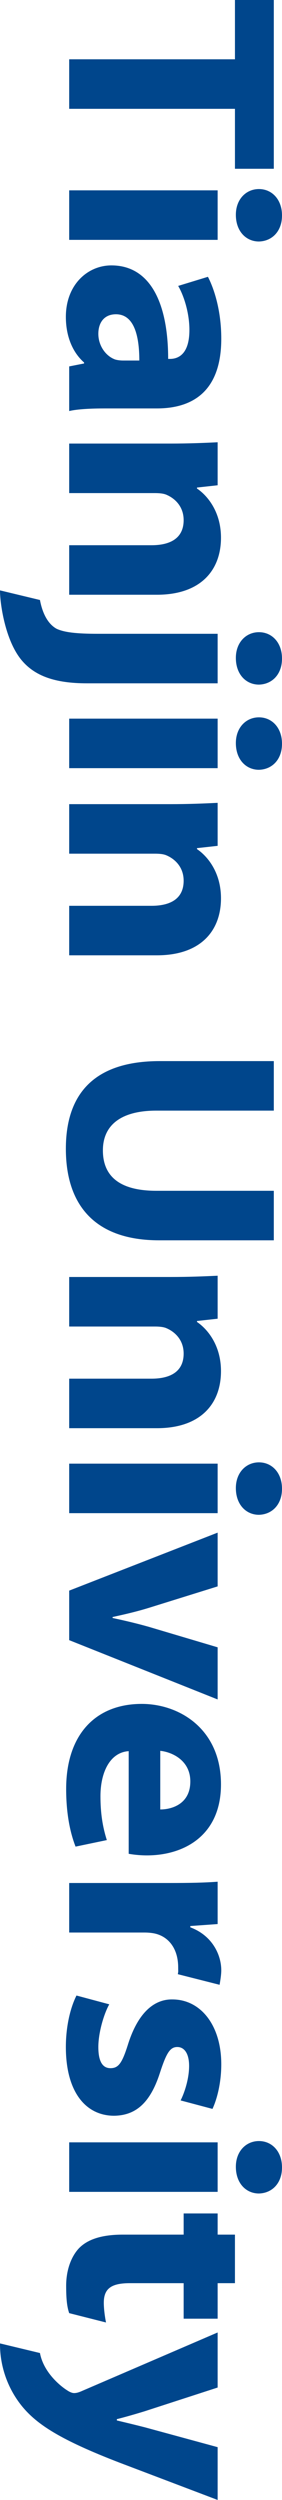 <svg width="270" height="2386" viewBox="0 0 270 2386" fill="none" xmlns="http://www.w3.org/2000/svg">
<g clip-path="url(#clip0_70_80)">
<path d="M208.377 2386V2335.62L138.621 2316.65C130.189 2314.48 119.726 2311.99 111.885 2310.12V2308.87C119.443 2307.01 130.189 2303.9 138.33 2301.41L208.377 2278.71L208.377 2226.15L78.164 2282.13C74.676 2283.69 72.636 2284 70.897 2284C69.157 2284 66.826 2283.06 64.504 2281.51C57.528 2277.17 41.652 2264.1 38.262 2245.78L0.002 2236.59C-0.157 2259.57 8.117 2280.88 21.485 2297.06C35.728 2314.16 58.111 2328.78 114.79 2350.54L208.377 2386ZM124.379 2179.1H175.83V2213H208.377V2179.1H224.95V2132.76H208.377V2112.55H175.83V2132.76H117.695C97.642 2132.76 83.974 2137.12 75.55 2145.83C68.274 2153.6 63.338 2166.34 63.338 2181.59C63.338 2194.65 64.204 2201.78 66.243 2207.7L101.501 2216.63C100.618 2212.28 99.382 2204.29 99.382 2197.77C99.382 2183.76 107.24 2179.1 124.379 2179.1ZM247.908 2093.52C260.402 2093.2 270 2083.88 270 2068.65C270 2053.4 260.402 2043.45 247.908 2043.45C235.705 2043.45 225.816 2053.09 225.816 2068.01C225.816 2083.88 235.705 2093.52 247.908 2093.52ZM169.72 1953.7C176.695 1953.7 181.057 1960.23 181.057 1971.74C181.057 1984.47 176.404 1997.86 172.925 2004.69L203.432 2012.78C207.794 2003.46 211.865 1987.9 211.865 1970.18C211.865 1932.55 191.803 1908.29 165.075 1908.29C148.211 1907.98 132.22 1920.11 122.348 1951.83C116.821 1969.25 113.342 1973.91 105.774 1973.91C98.516 1973.91 94.154 1968 94.154 1953.7C94.154 1939.7 99.673 1921.65 104.618 1912.96L73.228 1904.56C67.418 1916.07 63.056 1933.79 63.056 1953.7C63.056 1997.23 82.526 2019.31 109.271 2019.31C129.897 2019.01 143.849 2007.19 153.155 1978.27C159.257 1959.6 162.753 1953.7 169.72 1953.7ZM170.276 1884.21L210.249 1894.33C210.84 1890.91 211.865 1884.88 211.865 1880.52C211.865 1865.59 203.15 1847.26 182.223 1839.48V1838.23L208.377 1836.36V1795.93C196.165 1796.86 182.514 1797.17 161.588 1797.17H66.243L66.243 1844.44H138.33C141.818 1844.44 145.306 1844.76 148.211 1845.39C161.87 1848.48 170.594 1860.3 170.594 1877.73C170.594 1883.02 170.859 1880.46 170.276 1884.21ZM123.213 1769.29C126.41 1769.9 133.103 1770.83 140.661 1770.83C175.83 1770.83 211.582 1752.18 211.582 1703.04C211.582 1650.17 171.76 1626.23 135.716 1626.23C91.249 1626.23 63.338 1655.77 63.338 1707.4C63.338 1727.92 66.243 1746.88 72.345 1762.45L102.287 1756.21C98.216 1743.47 96.185 1730.4 96.185 1714.24C96.185 1692.16 104.909 1672.56 123.213 1671.32L123.213 1769.29ZM153.447 1726.99V1671.01C165.075 1672.24 182.223 1680.34 182.223 1700.23C182.223 1722.01 164.201 1726.99 153.447 1726.99ZM66.243 1565.39L208.377 1621.99V1572.23L142.401 1552.65C130.189 1549.22 119.443 1546.73 107.805 1544.24V1543.31C119.152 1540.83 130.189 1538.34 142.401 1534.6L208.377 1514.08L208.377 1462.77L66.243 1518.12V1565.39ZM247.908 1445.76C260.402 1445.44 270 1436.12 270 1420.89C270 1405.64 260.402 1395.69 247.908 1395.69C235.705 1395.69 225.816 1405.33 225.816 1420.25C225.816 1436.12 235.705 1445.76 247.908 1445.76ZM66.243 1315.83L66.243 1363.1H150.241C192.103 1363.1 211.582 1339.77 211.582 1308.66C211.582 1283.17 197.913 1267.93 188.616 1261.71V1260.78L208.377 1258.6V1217.56C195.591 1218.17 180.766 1218.78 163.036 1218.78H66.243V1266.06H148.211C152.281 1266.06 156.352 1266.37 159.257 1267.62C167.398 1271.04 175.83 1278.82 175.83 1291.88C175.83 1308.98 163.327 1315.83 145.023 1315.83H66.243ZM152.281 1183.78H262.159V1136.51H149.667C114.79 1136.51 98.516 1122.82 98.516 1097.95C98.516 1074 115.655 1060 149.667 1060H262.159V1012.73H152.864C90.658 1012.73 63.056 1043.52 63.056 1096.39C63.056 1151.13 91.823 1183.78 152.281 1183.78ZM66.243 864.52L66.243 911.772H150.241C192.103 911.772 211.582 888.453 211.582 857.364C211.582 831.858 197.913 816.625 188.616 810.409V809.479L208.377 807.292V766.237C195.591 766.86 180.766 767.493 163.036 767.493H66.243L66.243 814.764H148.211C152.281 814.764 156.352 815.062 159.257 816.318C167.398 819.733 175.83 827.503 175.83 840.568C175.83 857.68 163.327 864.52 145.023 864.52H66.243ZM247.908 734.707C260.402 734.4 270 725.066 270 709.834C270 694.591 260.402 684.634 247.908 684.634C235.705 684.634 225.816 694.284 225.816 709.201C225.816 725.066 235.705 734.707 247.908 734.707ZM247.908 653.411C260.402 653.114 270 643.781 270 628.539C270 613.296 260.402 603.359 247.908 603.359C235.705 603.359 225.816 612.989 225.816 627.915C225.816 643.781 235.705 653.411 247.908 653.411ZM93.863 604.903C73.051 604.903 61.467 603.541 54.111 600.078C45.211 595.119 40.39 584.155 38.262 572.653L0.002 563.464C-0.086 575.138 4.709 611.598 21.203 630.706C33.485 644.951 52.292 652.174 83.108 652.174H208.377V604.903H93.863ZM66.243 520.375V567.637H150.241C192.103 567.637 211.582 544.327 211.582 513.219C211.582 487.723 197.913 472.49 188.616 466.265V465.325L208.377 463.157V422.102C195.591 422.725 180.766 423.349 163.036 423.349L66.243 423.349L66.243 470.62H148.211C152.281 470.62 156.352 470.927 159.257 472.174C167.398 475.588 175.83 483.368 175.83 496.423C175.83 513.536 163.327 520.375 145.023 520.375H66.243ZM66.243 349.708V392.308C74.093 390.437 87.179 389.814 100.547 389.814H150.241C183.962 389.814 211.865 373.958 211.865 323.272C211.865 295.588 204.606 274.763 199.079 264.183L170.594 272.883C176.404 282.84 181.349 299.329 181.349 314.869C181.349 338.188 170.594 342.552 162.753 342.552H161.005C161.005 288.749 143.566 253.296 106.649 253.296C83.974 253.296 63.056 271.646 63.056 302.437C63.056 320.461 69.157 336.02 80.495 345.977V346.907L66.243 349.708ZM117.986 344.097C115.372 344.097 112.75 343.799 110.428 343.166C101.421 340.058 94.154 330.111 94.154 318.6C94.154 308.029 99.673 299.943 111.011 299.943C127.858 299.943 133.394 319.224 133.394 344.097H117.986ZM247.908 230.504C260.402 230.197 270 220.864 270 205.622C270 190.389 260.402 180.432 247.908 180.432C235.705 180.432 225.816 190.072 225.816 205.008C225.816 220.864 235.705 230.504 247.908 230.504ZM224.95 103.866V161.084L262.159 161.084L262.159 0L224.95 0V56.595L66.243 56.595V103.866L224.95 103.866ZM208.377 228.941V181.67L66.243 181.67L66.243 228.941L208.377 228.941ZM208.377 733.153L208.377 685.882H66.243V733.153H208.377ZM208.377 1444.2V1396.93H66.243L66.243 1444.2H208.377ZM208.377 2091.96L208.377 2044.69H66.243L66.243 2091.96H208.377Z" fill="#00468C"/>
</g>
<defs>
<clipPath id="clip0_70_80">
<rect width="2386" height="270" fill="white" transform="matrix(0 1 -1 0 270 0)"/>
</clipPath>
</defs>
</svg>

